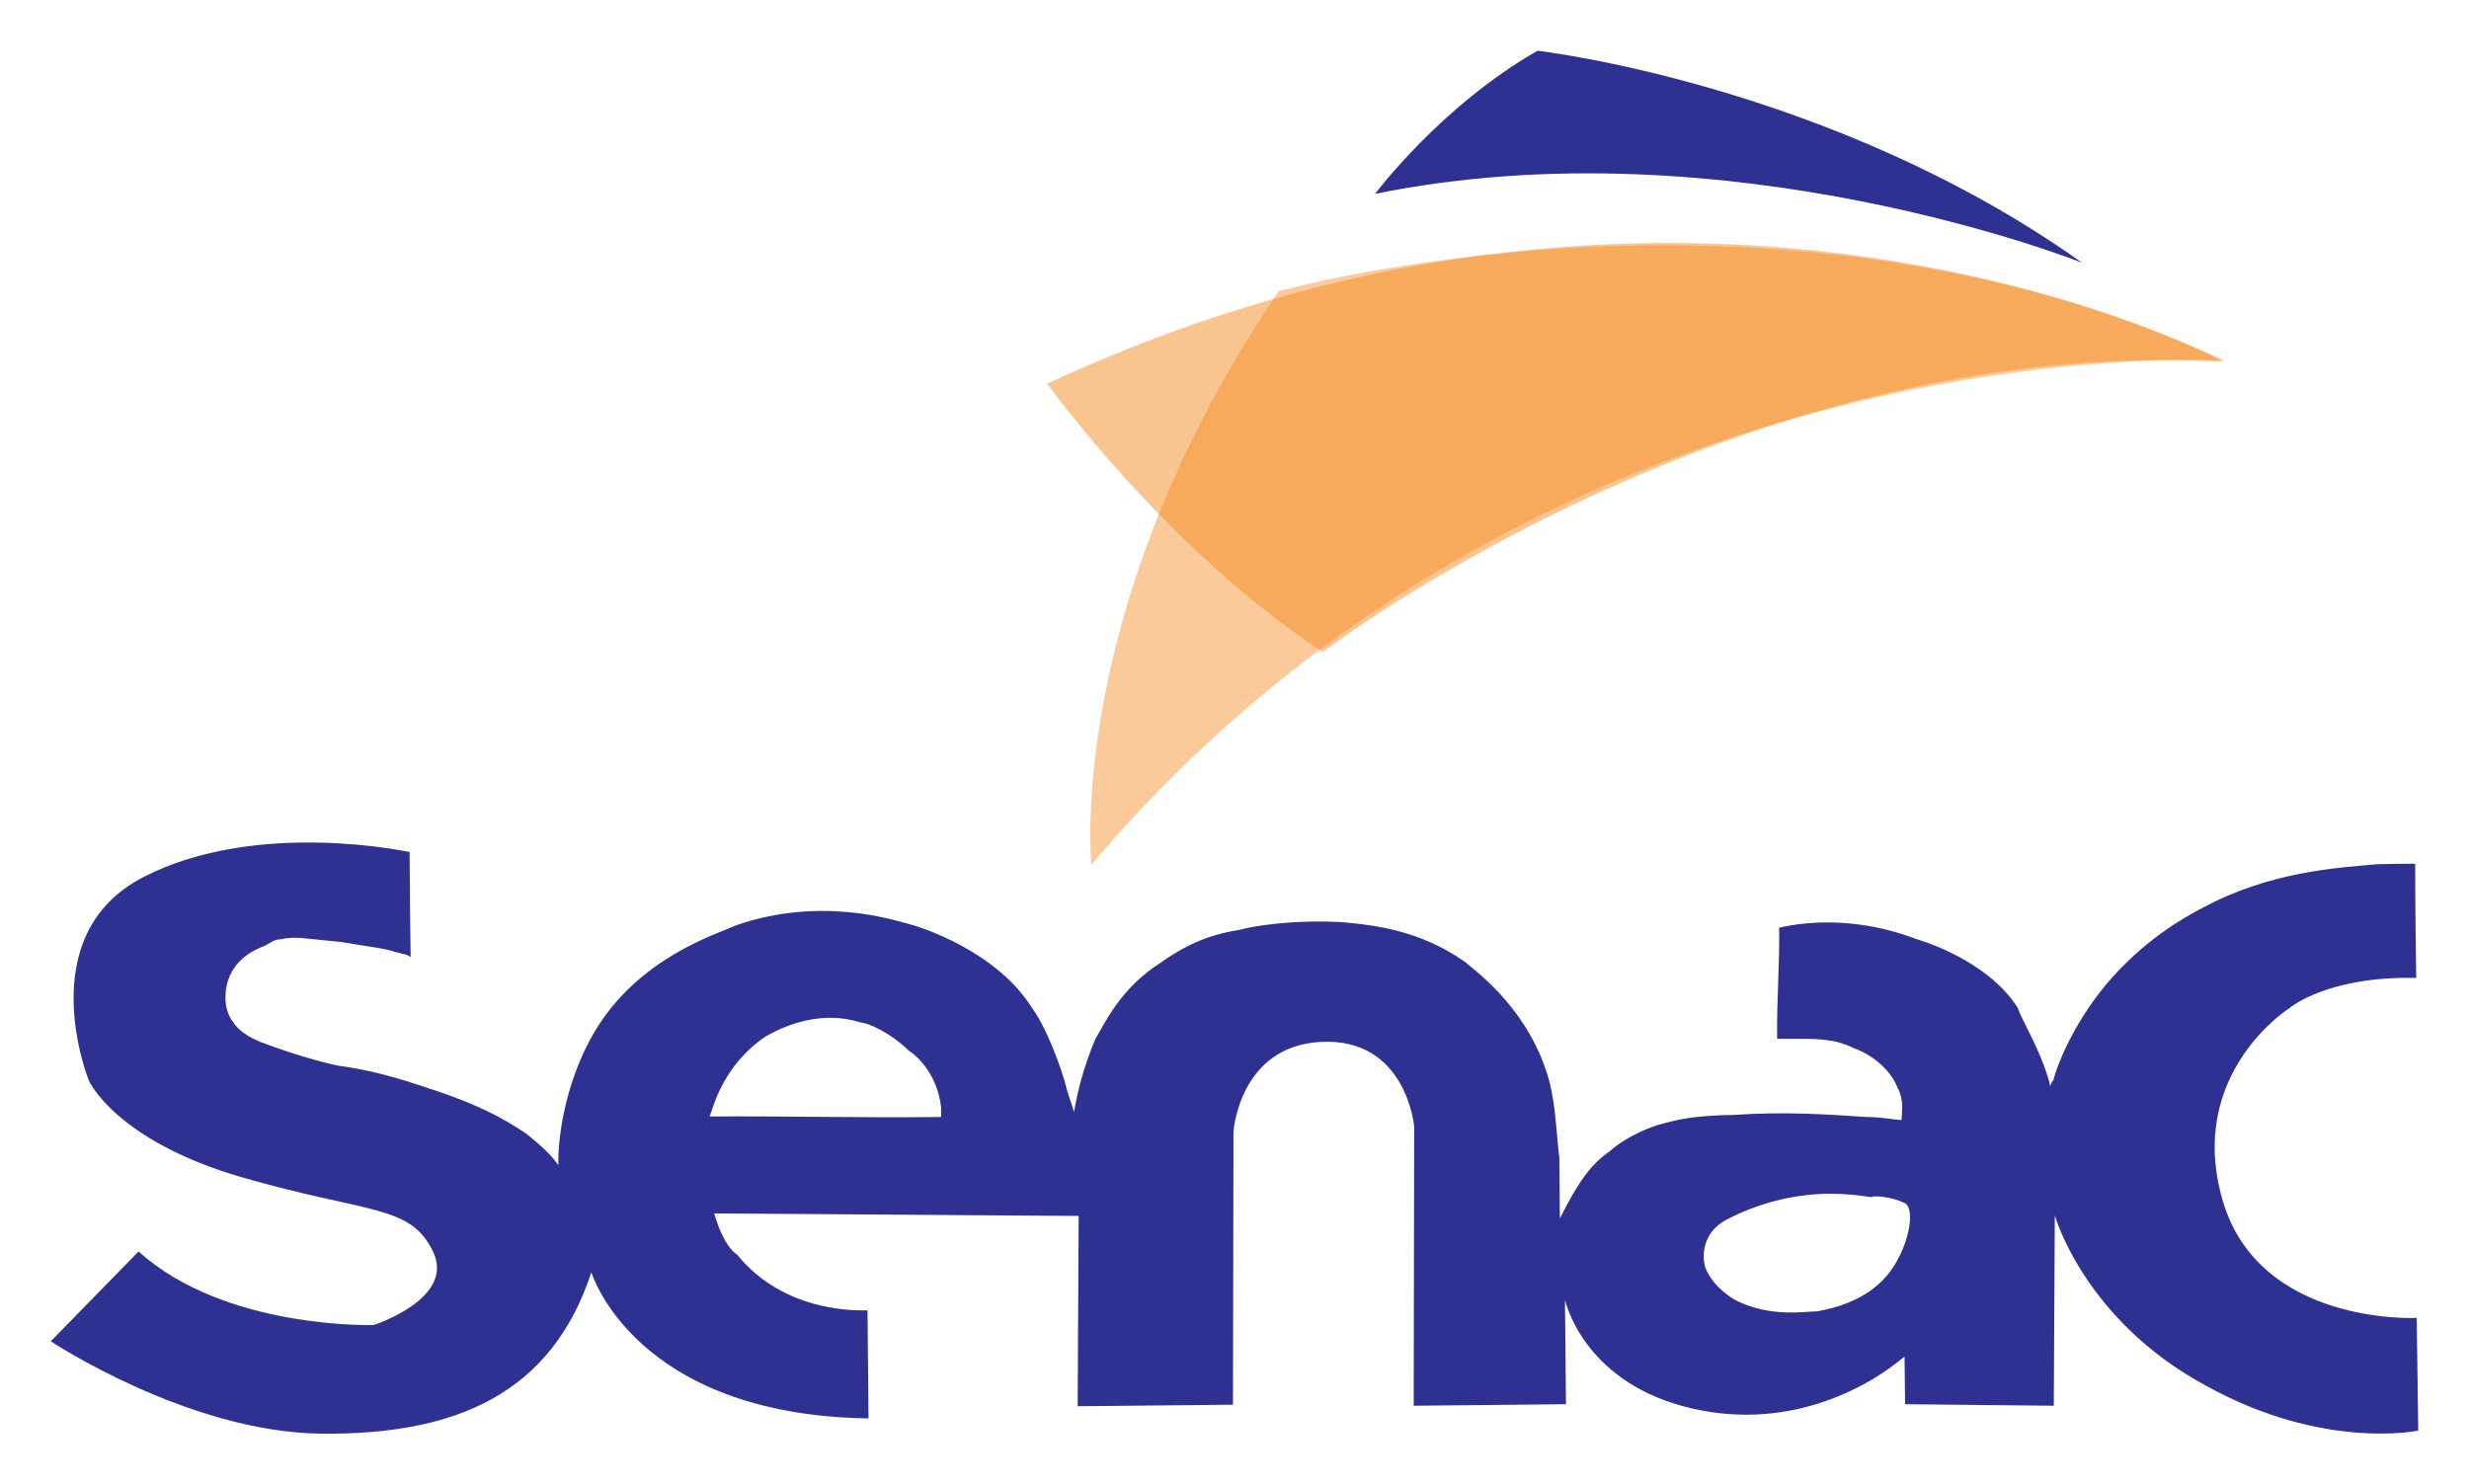 <?xml version="1.0" encoding="UTF-8" standalone="no"?>
<!-- Generator: Adobe Illustrator 21.0.0, SVG Export Plug-In . SVG Version: 6.00 Build 0)  -->

<svg
   xmlns:dc="http://purl.org/dc/elements/1.1/"
   xmlns:cc="http://creativecommons.org/ns#"
   xmlns:rdf="http://www.w3.org/1999/02/22-rdf-syntax-ns#"
   xmlns:svg="http://www.w3.org/2000/svg"
   xmlns="http://www.w3.org/2000/svg"
   xmlns:sodipodi="http://sodipodi.sourceforge.net/DTD/sodipodi-0.dtd"
   xmlns:inkscape="http://www.inkscape.org/namespaces/inkscape"
   version="1.1"
   id="svg8"
   inkscape:version="0.92.1 r15371"
   sodipodi:docname="drawing.svg"
   x="0px"
   y="0px"
   viewBox="0 0 486.4 292.508"
   xml:space="preserve"
   width="486.4"
   height="292.508"><style
     type="text/css"
     id="style3680">
	.st0{fill:#2E3192;}
	.st1{opacity:0.45;fill:#F78B1F;enable-background:new    ;}
	.st2{opacity:0.5;fill:#F78B1F;}
</style><defs
     id="defs3683"><inkscape:path-effect
       apply_no_weight="true"
       apply_with_weight="true"
       effect="bspline"
       helper_size="0"
       id="path-effect3713"
       is_visible="true"
       only_selected="false"
       steps="2"
       weight="33.333" /></defs><sodipodi:namedview
     bordercolor="#666666"
     borderopacity="1.0"
     id="base"
     inkscape:current-layer="layer1"
     inkscape:cx="553.63007"
     inkscape:cy="144.85685"
     inkscape:document-units="mm"
     inkscape:pageopacity="0.0"
     inkscape:pageshadow="2"
     inkscape:window-height="1001"
     inkscape:window-maximized="1"
     inkscape:window-width="1920"
     inkscape:window-x="-9"
     inkscape:window-y="-9"
     inkscape:zoom="0.98994949"
     pagecolor="#ffffff"
     showgrid="false"
     fit-margin-top="10"
     fit-margin-left="10"
     fit-margin-right="10"
     fit-margin-bottom="10" /><g
     id="g3695"
     transform="translate(-33.7,-37.2)"><g
       id="layer1"
       inkscape:groupmode="layer"
       inkscape:label="Layer 1"><path
         class="st0"
         d="m 509.8,296.9 c 0,0 -31.2,1.6 -38.3,-23.4 -7.1,-24.9 13.3,-37.7 13.3,-37.7 0,0 7.4,-6.3 24.9,-5.9 -0.1,-7.5 -0.2,-15 -0.2,-22.5 -1.2,0 -4.4,0 -7.5,0.1 -8.1,0.7 -21.2,1.5 -34.2,8.5 -3.7,1.9 -11.8,6.4 -19.2,15.2 -6.8,8.2 -9.8,16.4 -10.4,18.9 -0.6,0.6 -0.6,1.3 -0.6,1.3 0,-0.6 -0.6,-2.5 -1.3,-4.4 -1.9,-5 -4.5,-9.3 -5.1,-11.2 -5.1,-8.1 -15.7,-12.3 -20.1,-13.6 -11.3,-4.3 -21.3,-3.5 -26.9,-2.2 0.1,7.5 -0.5,14.4 -0.4,21.9 0.6,0 1.9,0 3.1,0 4.4,0 8.1,-0.1 11.9,1.8 1.9,0.6 6.9,3.1 8.8,8 1.3,2.5 0.7,5 0.7,6.2 -1.2,0 -3.8,-0.6 -6.9,-0.6 -7.5,-0.5 -16.2,-1.1 -26.2,-0.4 -9.4,0.1 -12.5,1.4 -15,2 -5.6,1.9 -8.7,4.5 -9.3,5.1 -3.7,2.5 -5.6,5.7 -6.8,7.6 -1.2,1.9 -2.4,4.4 -3.1,5.7 0,-3.1 -0.1,-6.9 -0.1,-11.9 -0.7,-5.6 -0.7,-11.9 -2.7,-17.5 -4.5,-13.1 -14.6,-19.9 -15.8,-21.1 -8.8,-6.2 -17.6,-7.3 -24.4,-7.9 -10,-0.5 -17.5,0.8 -20,1.5 -4.4,0.7 -9.3,2 -15.5,6.4 -8.1,5.1 -11.1,12 -13,15.1 -2.4,5.7 -3.6,10.7 -4.2,14.4 -0.6,-1.9 -1.3,-3.7 -1.9,-6.2 -1.9,-6.2 -4.5,-11.8 -6.4,-14.3 -7,-11.2 -22,-16 -24.5,-16.6 -2.5,-0.6 -16.9,-5.5 -33.7,0.3 -4.3,1.9 -19.3,6.5 -27.9,20.9 -6.7,11.3 -7.2,23.2 -7.2,25.1 0,0.6 0,1.3 0,1.3 -1.3,-1.9 -3.2,-3.7 -6.3,-6.2 -1.9,-1.2 -6.9,-4.9 -18.2,-8.6 -3.8,-1.2 -10,-3.6 -18.8,-4.8 0,0 -6.3,-1.2 -15.7,-4.8 -1.3,-0.6 -3.8,-1.8 -5,-3.7 -2.5,-3.1 -1.3,-7.5 -1.3,-7.5 1.2,-5 5.5,-6.9 7.4,-7.6 1.2,-0.6 1.9,-1.3 3.1,-1.3 3.1,-0.7 5,-0.1 11.9,0.5 6.4,1.1 8.5,1.2 11.2,2.1 0.1,0 0.2,0 0.4,0.1 0.2,0 0.4,0.1 0.6,0.2 0,0 0.1,0 0.1,0 0.1,0 0.1,0 0.2,0 0.5,0.1 0.9,0.3 1.3,0.6 -0.1,-5.5 -0.2,-16.8 -0.2,-20.7 0,0 -30,-6.6 -52.4,4.9 -22.4,11.5 -10.8,40.1 -10.8,40.1 0,0 5.1,11.8 30.2,19.1 25,7.2 33.1,5.3 37.6,14.6 4.5,9.3 -11.7,14.5 -11.7,14.5 0,0 -29.3,0.9 -46.3,-14.5 l -17.3,17.7 c 0,0 27,17.9 53.2,18.2 26.8,0.3 45.5,-8 53.3,-31.8 0,0 8.4,28.1 54.6,28.8 l -0.2,-21.3 c -1.2,0 -16.2,0.8 -25.7,-11 0,0 -2.5,-1.2 -4.5,-8.1 l 71.8,0.5 -0.2,37.5 30.6,-0.3 0.1,-53.8 c 0,0 1.1,-16.9 17.3,-17.7 16.8,-0.8 18.3,16.7 18.3,16.7 l -0.1,55 30,-0.3 -0.2,-20.6 c 0,0 3.3,15.6 23.3,21 20,5.4 36.2,-3.5 43.6,-9.8 l 0.1,9.4 29.3,0.3 0.2,-37.5 c 0,0 5.8,20.6 29.7,33.5 23.2,12.9 41.9,8.9 41.9,8.9 z M 173.5,257.2 c 0.6,-1.3 2.4,-10 11.1,-15.8 1.2,-0.6 9.3,-5.7 18.7,-2.7 1.2,0 5.6,1.8 9.4,5.5 1.9,1.2 5.7,4.9 6.4,11.2 0,0.6 0,1.3 0,1.9 -15,0.2 -30.6,-0.2 -45.6,-0.1 z m 231.9,31.4 c -4.3,5 -10.5,6.4 -13.7,7 -2.5,0 -9.3,1.3 -16.3,-2.3 -1.9,-1.2 -4.4,-3.1 -5.7,-6.2 -0.2,-0.6 -0.9,-3.1 0.4,-5.8 1,-2.2 2.8,-3.2 3.4,-3.6 3.4,-1.8 8.9,-4.2 16.1,-5 5.1,-0.6 9.5,-0.1 12.7,0.4 0.8,-0.4 4.2,0 6.5,1.1 2.5,1 0.9,9.3 -3.4,14.4 z"
         id="path3686"
         inkscape:connector-curvature="0"
         style="fill:#2e3192" /></g><path
       class="st1"
       d="m 248.7,207.6 c 0,0 -5.3,-50.9 36.9,-113 0,0 97.5,-27.6 186.2,13.6 0,0 -132.4,-7.8 -223.1,99.4 z"
       id="path3689"
       inkscape:connector-curvature="0"
       style="opacity:0.45;fill:#f78b1f;enable-background:new" /><path
       class="st2"
       d="m 240,112.8 c 0,0 23.3,32.5 54.3,52.9 0,0 81.5,-62.7 177.5,-57.2 0,-0.1 -103.2,-55.4 -231.8,4.3 z"
       id="path3691"
       inkscape:connector-curvature="0"
       style="opacity:0.5;fill:#f78b1f" /><path
       class="st0"
       d="m 304.6,75.4 c 0,0 12.9,-17.3 32,-28.2 0,0 57.9,6.6 107.3,41.8 0.1,0 -69.6,-27.8 -139.3,-13.6 z"
       id="path3693"
       inkscape:connector-curvature="0"
       style="fill:#2e3192" /></g></svg>